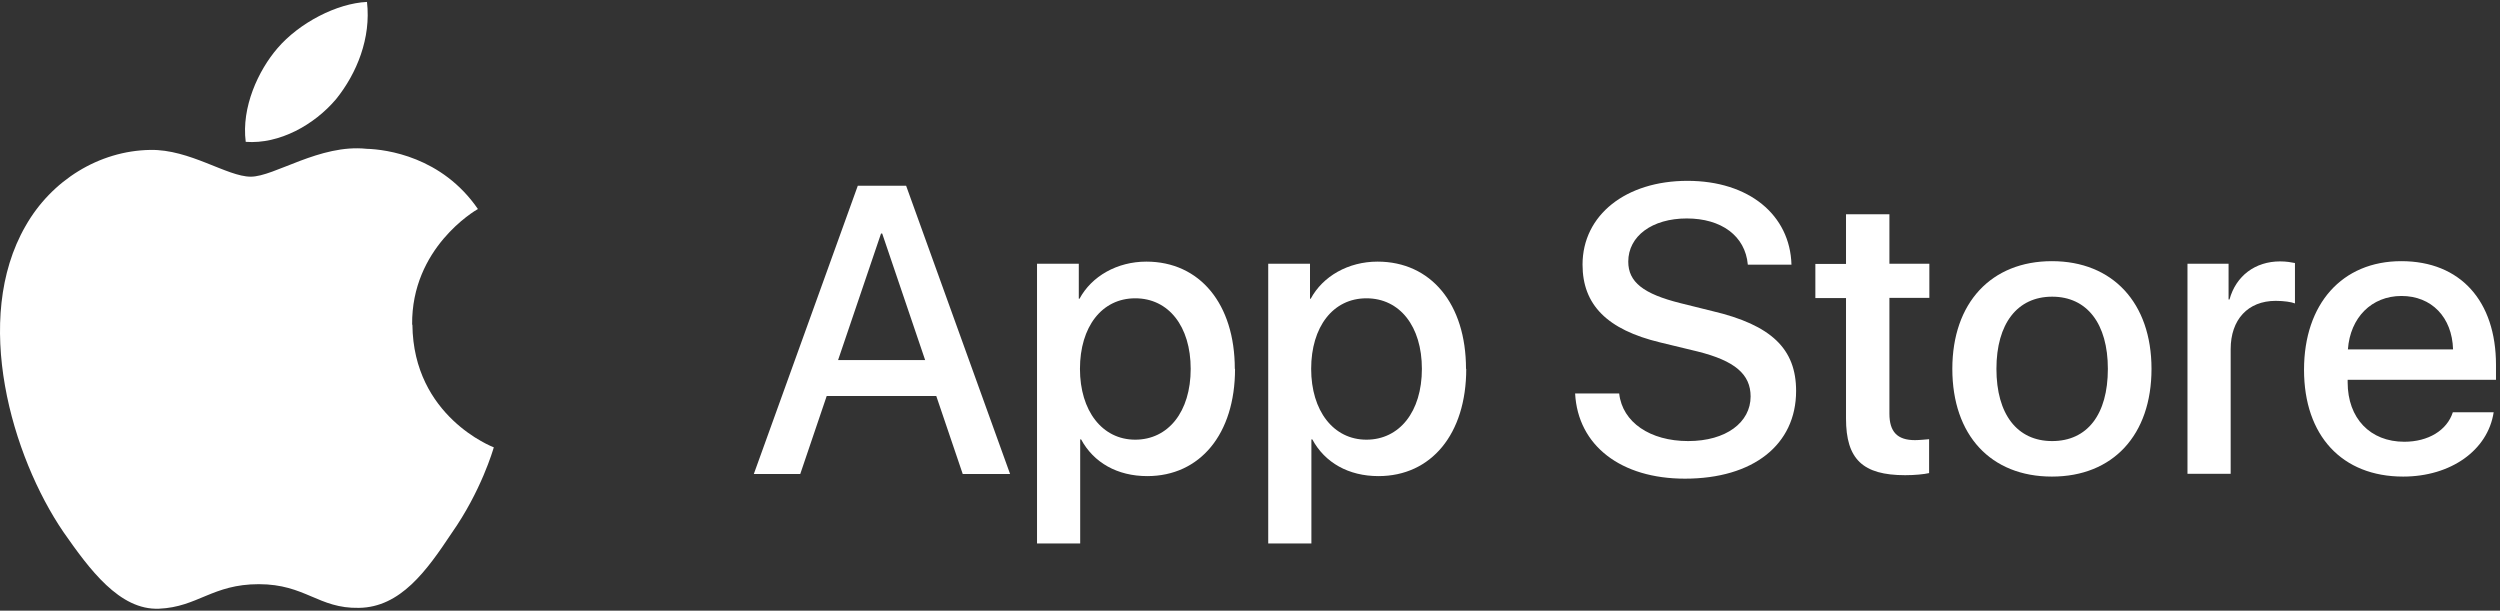 <svg width="131" height="32" viewBox="0 0 131 32" fill="none" xmlns="http://www.w3.org/2000/svg">
<rect x="0" y="0" width="131" height="32" fill="#333333" stroke="none"/>
<path d="M21.596 17.014C21.552 12.997 24.882 11.04 25.043 10.953C23.158 8.207 20.237 7.827 19.215 7.798C16.761 7.535 14.381 9.258 13.139 9.258C11.898 9.258 9.941 7.812 7.867 7.856C5.194 7.9 2.697 9.448 1.338 11.843C-1.48 16.736 0.623 23.922 3.325 27.88C4.683 29.822 6.26 31.984 8.334 31.896C10.364 31.809 11.124 30.611 13.563 30.611C16.002 30.611 16.688 31.896 18.806 31.852C20.982 31.823 22.355 29.91 23.655 27.953C25.218 25.733 25.846 23.542 25.875 23.44C25.831 23.425 21.654 21.833 21.61 17.014H21.596Z" fill="white"/>
<path d="M17.608 5.198C18.704 3.84 19.449 1.985 19.23 0.101C17.652 0.174 15.681 1.196 14.541 2.526C13.534 3.694 12.643 5.622 12.876 7.433C14.644 7.564 16.469 6.542 17.608 5.198Z" fill="white"/>
<path d="M49.073 20.751H43.319L41.933 24.838H39.5L44.949 9.731H47.48L52.929 24.838H50.447L49.061 20.751H49.073ZM43.916 18.866H48.477L46.227 12.237H46.166L43.916 18.866Z" fill="white"/>
<path d="M64.716 19.329C64.716 22.747 62.879 24.948 60.118 24.948C58.549 24.948 57.308 24.243 56.651 23.026H56.602V28.476H54.34V13.819H56.529V15.655H56.566C57.199 14.475 58.537 13.709 60.069 13.709C62.867 13.709 64.704 15.923 64.704 19.329H64.716ZM62.392 19.329C62.392 17.103 61.237 15.631 59.485 15.631C57.734 15.631 56.59 17.127 56.59 19.329C56.59 21.53 57.758 23.039 59.485 23.039C61.213 23.039 62.392 21.579 62.392 19.329Z" fill="white"/>
<path d="M76.831 19.329C76.831 22.747 74.994 24.948 72.233 24.948C70.663 24.948 69.423 24.243 68.766 23.026H68.717V28.476H66.455V13.819H68.644V15.655H68.681C69.313 14.475 70.651 13.709 72.184 13.709C74.982 13.709 76.819 15.923 76.819 19.329H76.831ZM74.507 19.329C74.507 17.103 73.352 15.631 71.6 15.631C69.849 15.631 68.705 17.127 68.705 19.329C68.705 21.53 69.873 23.039 71.6 23.039C73.327 23.039 74.507 21.579 74.507 19.329Z" fill="white"/>
<path d="M84.847 20.63C85.017 22.127 86.465 23.112 88.46 23.112C90.454 23.112 91.732 22.127 91.732 20.776C91.732 19.609 90.904 18.903 88.946 18.416L86.988 17.942C84.214 17.273 82.925 15.972 82.925 13.867C82.925 11.264 85.2 9.476 88.423 9.476C91.647 9.476 93.799 11.264 93.873 13.867H91.586C91.452 12.359 90.199 11.447 88.387 11.447C86.574 11.447 85.321 12.371 85.321 13.709C85.321 14.78 86.112 15.4 88.058 15.886L89.725 16.3C92.826 17.03 94.116 18.283 94.116 20.484C94.116 23.306 91.865 25.082 88.289 25.082C84.944 25.082 82.682 23.355 82.536 20.618H84.847V20.63Z" fill="white"/>
<path d="M99.005 11.215V13.818H101.098V15.607H99.005V21.676C99.005 22.625 99.419 23.063 100.343 23.063C100.575 23.063 100.939 23.026 101.085 23.014V24.79C100.83 24.851 100.331 24.9 99.832 24.9C97.606 24.9 96.731 24.06 96.731 21.932V15.619H95.125V13.831H96.731V11.227H99.005V11.215Z" fill="white"/>
<path d="M102.302 19.329C102.302 15.862 104.346 13.685 107.52 13.685C110.695 13.685 112.739 15.862 112.739 19.329C112.739 22.795 110.719 24.973 107.52 24.973C104.321 24.973 102.302 22.808 102.302 19.329ZM110.452 19.329C110.452 16.957 109.357 15.546 107.533 15.546C105.708 15.546 104.613 16.957 104.613 19.329C104.613 21.701 105.696 23.112 107.533 23.112C109.369 23.112 110.452 21.725 110.452 19.329Z" fill="white"/>
<path d="M114.624 13.819H116.777V15.692H116.826C117.166 14.451 118.176 13.697 119.478 13.697C119.806 13.697 120.074 13.746 120.256 13.782V15.899C120.074 15.826 119.684 15.765 119.246 15.765C117.787 15.765 116.887 16.75 116.887 18.295V24.827H114.624V13.819Z" fill="white"/>
<path d="M130.668 21.603C130.364 23.598 128.418 24.973 125.925 24.973C122.725 24.973 120.731 22.832 120.731 19.377C120.731 15.923 122.725 13.685 125.827 13.685C128.929 13.685 130.79 15.777 130.79 19.122V19.9H123.017V20.034C123.017 21.919 124.197 23.148 125.985 23.148C127.238 23.148 128.224 22.552 128.528 21.603H130.668ZM123.03 18.307H128.54C128.491 16.616 127.409 15.509 125.839 15.509C124.27 15.509 123.151 16.64 123.03 18.307Z" fill="white"/>
</svg>

